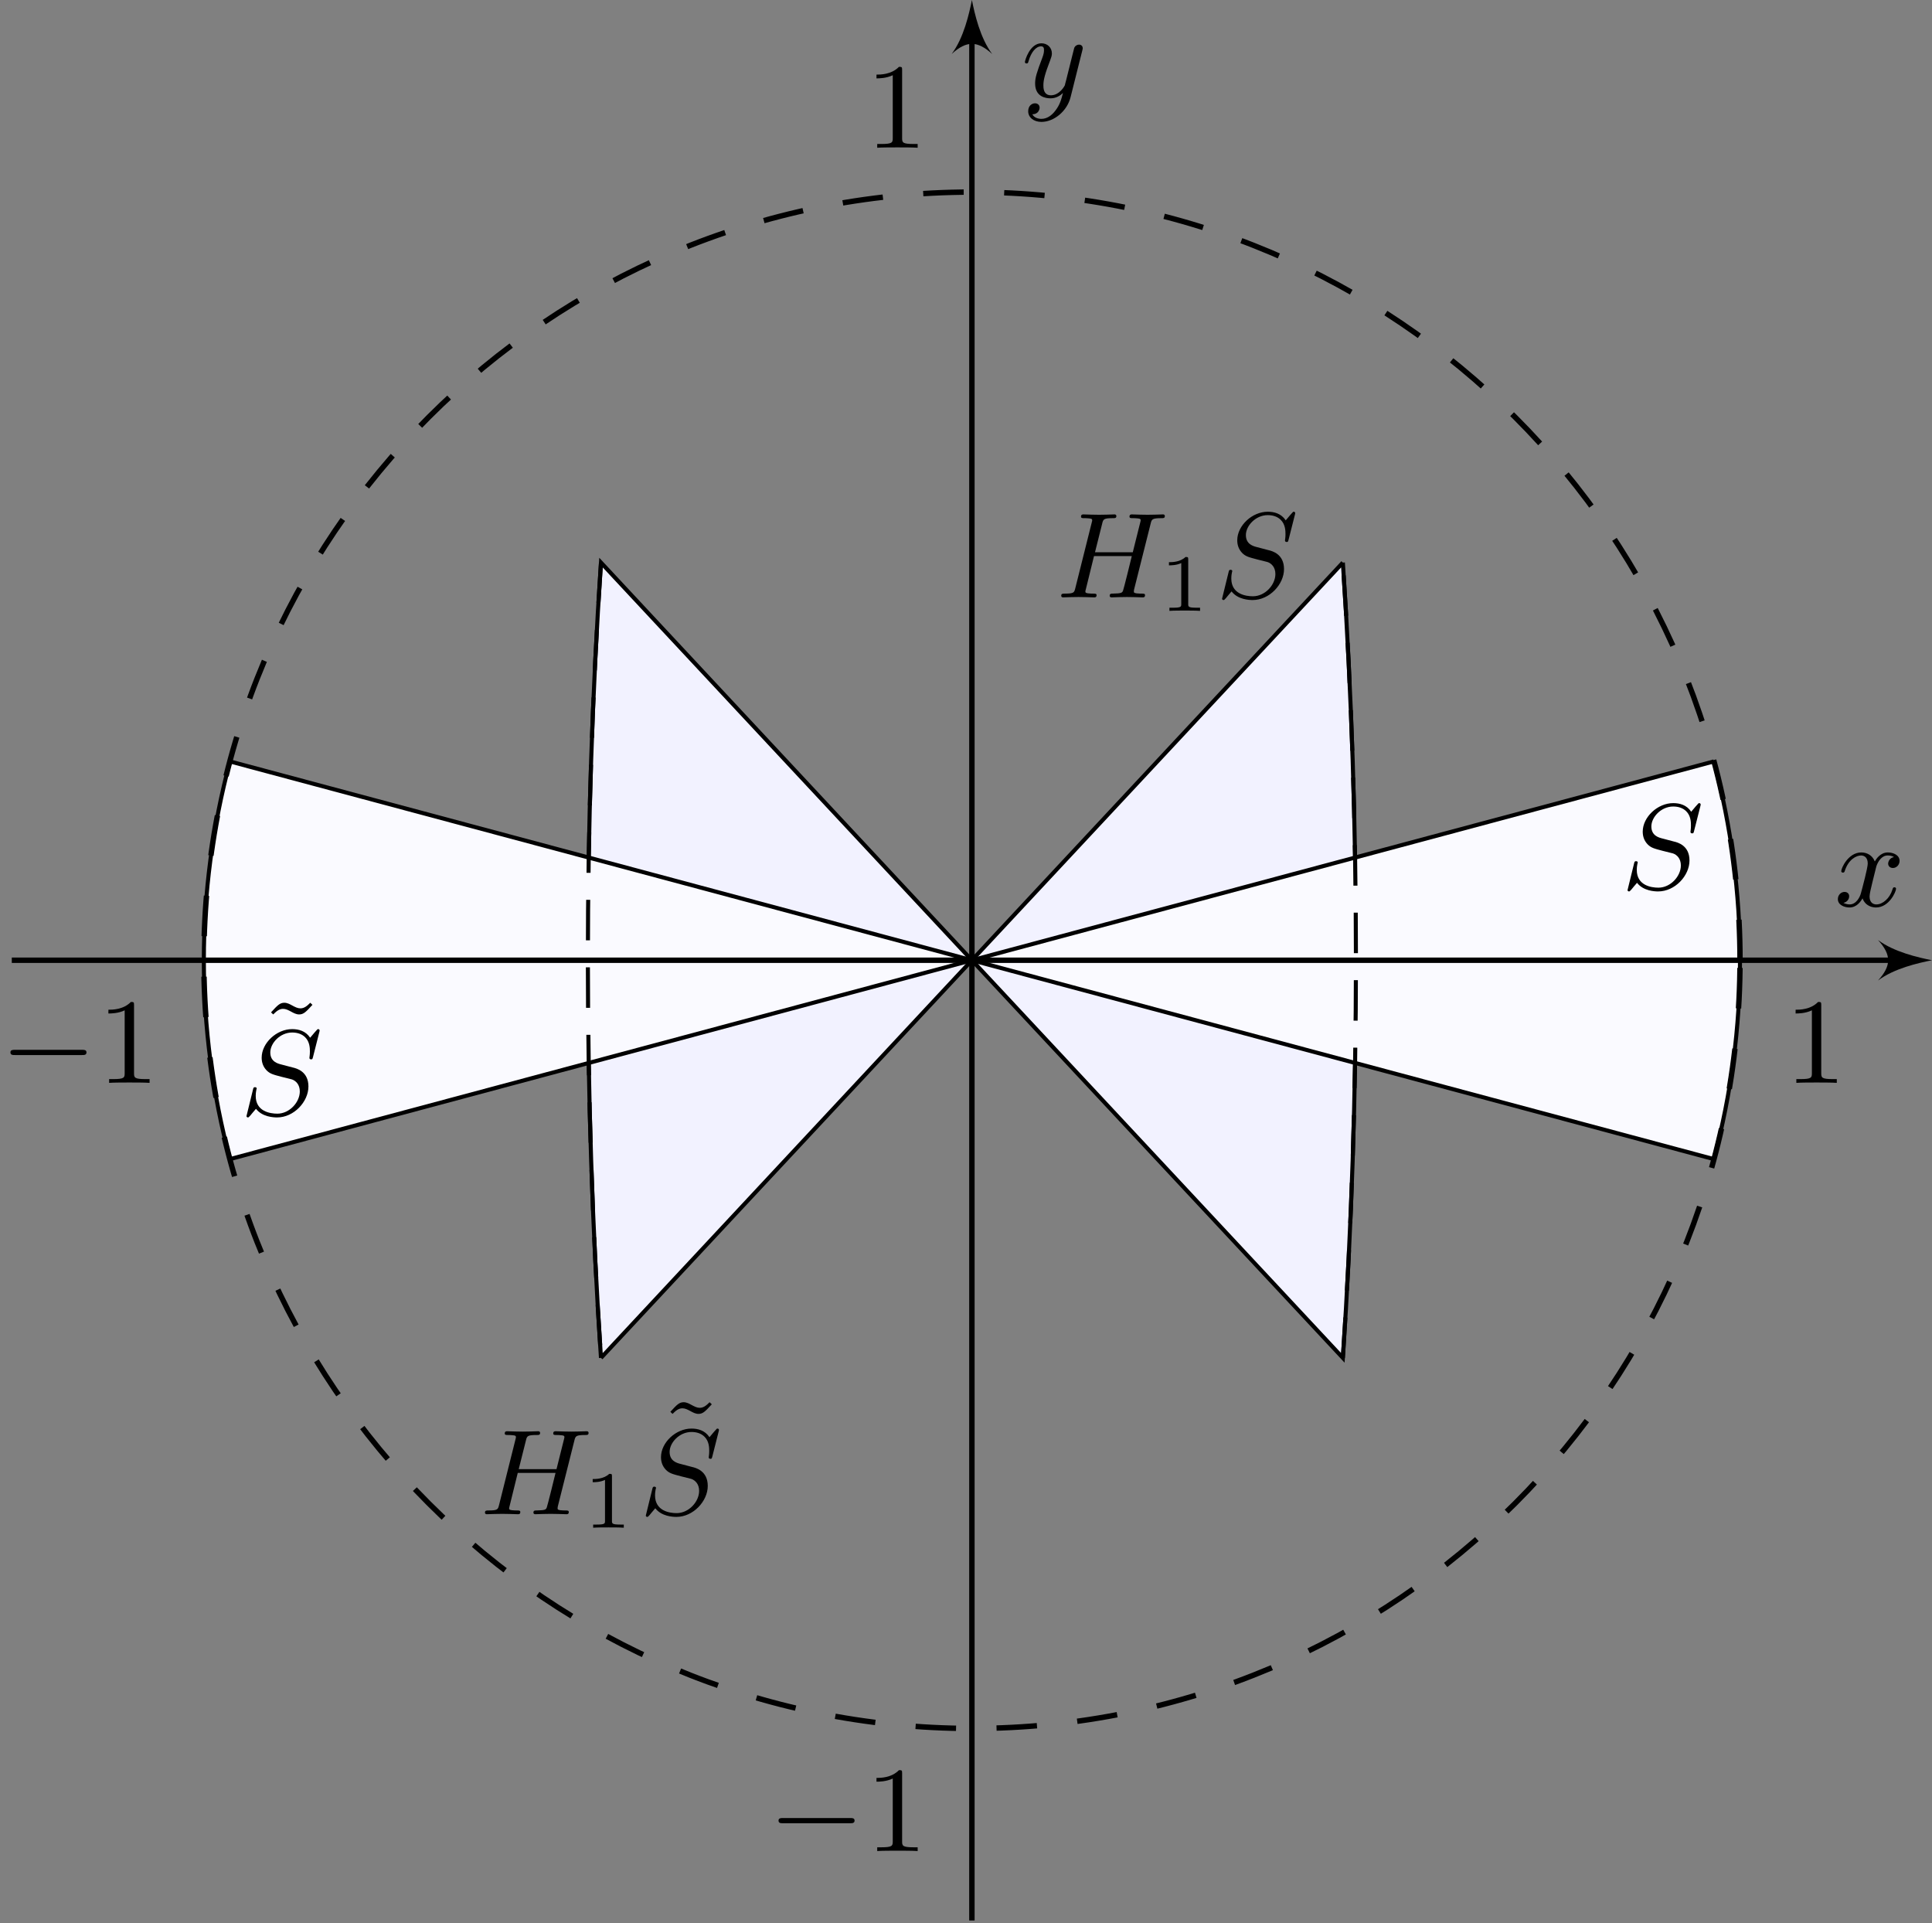 <?xml version='1.0' encoding='UTF-8'?>
<!-- This file was generated by dvisvgm 2.11.1 -->
<svg version='1.1' xmlns='http://www.w3.org/2000/svg' xmlns:xlink='http://www.w3.org/1999/xlink' width='199.647pt' height='198.707pt' viewBox='4.299 104.721 199.647 198.707'>
<rect x="4.299" y="104.721" width="199.647" height="198.707" fill="#808080" stroke="none"/>
<defs>
<path id='g1-72' d='M6.994-5.434C7.074-5.765 7.101-5.846 7.801-5.846C7.944-5.846 8.043-5.846 8.043-6.007C8.043-6.088 7.98-6.124 7.908-6.124L7.343-6.106C7.074-6.097 7.057-6.097 6.77-6.097S6.465-6.097 6.196-6.106C6.016-6.115 5.783-6.124 5.613-6.124C5.559-6.124 5.434-6.124 5.434-5.963C5.434-5.846 5.523-5.846 5.703-5.846C5.738-5.846 5.9-5.846 6.043-5.828C6.214-5.81 6.259-5.783 6.259-5.694C6.259-5.649 6.25-5.622 6.223-5.514L5.676-3.327H2.887L3.416-5.434C3.497-5.774 3.524-5.846 4.223-5.846C4.367-5.846 4.465-5.846 4.465-6.007C4.465-6.088 4.402-6.124 4.331-6.124L3.766-6.106C3.497-6.097 3.479-6.097 3.192-6.097S2.887-6.097 2.618-6.106C2.439-6.115 2.206-6.124 2.035-6.124C1.982-6.124 1.856-6.124 1.856-5.963C1.856-5.846 1.946-5.846 2.125-5.846C2.161-5.846 2.322-5.846 2.466-5.828C2.636-5.81 2.681-5.783 2.681-5.694C2.681-5.649 2.672-5.613 2.645-5.514L1.435-.681C1.354-.359 1.336-.278 .664-.278C.493-.278 .395-.278 .395-.117C.395-.036 .457 0 .529 0C.699 0 .924-.009 1.094-.018C1.363-.027 1.381-.027 1.668-.027S1.973-.027 2.242-.018C2.421-.009 2.654 0 2.824 0C2.896 0 3.004 0 3.004-.161C3.004-.278 2.914-.278 2.726-.278C2.69-.278 2.529-.278 2.385-.296C2.188-.323 2.179-.359 2.179-.439C2.179-.466 2.179-.484 2.224-.646L2.815-3.049H5.604C5.532-2.735 5.003-.601 4.958-.502C4.896-.35 4.869-.287 4.187-.278C4.08-.278 3.972-.278 3.972-.117C3.972-.036 4.035 0 4.107 0C4.277 0 4.501-.009 4.671-.018C4.94-.027 4.958-.027 5.245-.027S5.55-.027 5.819-.018C5.999-.009 6.232 0 6.402 0C6.474 0 6.581 0 6.581-.161C6.581-.278 6.492-.278 6.303-.278C6.267-.278 6.106-.278 5.963-.296C5.765-.323 5.756-.359 5.756-.439S5.774-.592 5.792-.655L6.994-5.434Z'/>
<path id='g1-83' d='M5.864-6.079C5.891-6.178 5.891-6.196 5.891-6.223C5.891-6.232 5.882-6.321 5.783-6.321C5.738-6.321 5.73-6.312 5.622-6.187C5.496-6.052 5.604-6.169 5.192-5.685C4.86-6.187 4.34-6.321 3.865-6.321C2.708-6.321 1.614-5.29 1.614-4.214C1.614-3.847 1.731-3.542 1.964-3.291C2.224-3.022 2.448-2.968 3.093-2.798L3.847-2.609C4.133-2.511 4.429-2.233 4.429-1.722C4.429-.924 3.667-.081 2.771-.081C2.242-.081 1.175-.242 1.175-1.39C1.175-1.47 1.175-1.605 1.228-1.874C1.246-1.91 1.246-1.928 1.246-1.937C1.246-1.973 1.228-2.035 1.121-2.035S1.004-1.991 .968-1.838L.493 .099C.493 .152 .538 .197 .601 .197C.646 .197 .655 .188 .771 .063C.825 0 1.085-.323 1.193-.439C1.659 .161 2.484 .197 2.753 .197C3.99 .197 5.066-.959 5.066-2.089C5.066-3.201 4.187-3.425 3.909-3.488L3.093-3.703C2.798-3.775 2.251-3.918 2.251-4.6S2.968-6.07 3.865-6.07C4.223-6.07 4.573-5.972 4.824-5.721C5.165-5.389 5.174-4.905 5.174-4.671C5.174-4.376 5.138-4.277 5.138-4.205S5.174-4.089 5.263-4.089C5.362-4.089 5.362-4.107 5.407-4.277L5.864-6.079Z'/>
<path id='g1-120' d='M4.411-3.622C4.08-3.56 3.981-3.273 3.981-3.138C3.981-2.968 4.107-2.815 4.331-2.815C4.582-2.815 4.824-3.031 4.824-3.344C4.824-3.757 4.376-3.963 3.954-3.963C3.416-3.963 3.102-3.488 2.995-3.3C2.824-3.739 2.43-3.963 2-3.963C1.04-3.963 .52-2.815 .52-2.582C.52-2.502 .583-2.475 .646-2.475C.726-2.475 .753-2.52 .771-2.573C1.049-3.461 1.641-3.739 1.982-3.739C2.242-3.739 2.475-3.569 2.475-3.147C2.475-2.824 2.089-1.39 1.973-.959C1.901-.681 1.632-.126 1.139-.126C.959-.126 .771-.188 .681-.242C.924-.287 1.103-.493 1.103-.726C1.103-.95 .933-1.049 .762-1.049C.502-1.049 .269-.825 .269-.52C.269-.081 .753 .099 1.13 .099C1.65 .099 1.955-.332 2.089-.574C2.313 .018 2.842 .099 3.084 .099C4.053 .099 4.564-1.067 4.564-1.282C4.564-1.327 4.537-1.39 4.447-1.39C4.349-1.39 4.34-1.354 4.295-1.219C4.098-.574 3.578-.126 3.111-.126C2.851-.126 2.609-.287 2.609-.717C2.609-.915 2.735-1.408 2.815-1.748C2.851-1.91 3.093-2.878 3.111-2.941C3.219-3.264 3.488-3.739 3.945-3.739C4.107-3.739 4.277-3.712 4.411-3.622Z'/>
<path id='g1-121' d='M4.501-3.452C4.51-3.497 4.528-3.551 4.528-3.604C4.528-3.721 4.447-3.865 4.25-3.865C4.133-3.865 3.972-3.793 3.9-3.622C3.891-3.587 3.802-3.219 3.748-3.022L3.3-1.228C3.228-.968 3.228-.95 3.21-.87C3.201-.834 2.824-.126 2.179-.126C1.623-.126 1.623-.69 1.623-.861C1.623-1.264 1.739-1.704 2.125-2.708C2.197-2.914 2.251-3.04 2.251-3.21C2.251-3.649 1.919-3.963 1.479-3.963C.619-3.963 .26-2.69 .26-2.582C.26-2.502 .323-2.475 .386-2.475C.484-2.475 .493-2.529 .529-2.645C.717-3.309 1.076-3.739 1.453-3.739C1.668-3.739 1.668-3.569 1.668-3.443C1.668-3.291 1.632-3.129 1.551-2.914C1.13-1.802 1.013-1.426 1.013-.995C1.013 0 1.82 .099 2.152 .099C2.591 .099 2.905-.134 3.067-.296C2.95 .161 2.851 .565 2.502 1.013C2.233 1.372 1.874 1.614 1.479 1.614C1.228 1.614 .933 1.524 .807 1.273C1.282 1.273 1.345 .879 1.345 .789C1.345 .592 1.201 .466 1.004 .466C.789 .466 .502 .637 .502 1.049C.502 1.515 .915 1.838 1.479 1.838C2.394 1.838 3.371 1.058 3.631 .009L4.501-3.452Z'/>
<path id='g6-49' d='M2.146-3.796C2.146-3.975 2.122-3.975 1.943-3.975C1.548-3.593 .938-3.593 .723-3.593V-3.359C.879-3.359 1.273-3.359 1.632-3.527V-.508C1.632-.311 1.632-.233 1.016-.233H.759V0C1.088-.024 1.554-.024 1.889-.024S2.69-.024 3.019 0V-.233H2.762C2.146-.233 2.146-.311 2.146-.508V-3.796Z'/>
<path id='g4-49' d='M2.726-5.73C2.726-5.954 2.717-5.972 2.493-5.972C1.937-5.398 1.112-5.398 .834-5.398V-5.12C1.004-5.12 1.551-5.12 2.035-5.353V-.717C2.035-.386 2.008-.278 1.175-.278H.888V0C1.21-.027 2.008-.027 2.376-.027S3.551-.027 3.873 0V-.278H3.587C2.753-.278 2.726-.386 2.726-.717V-5.73Z'/>
<path id='g4-126' d='M3.667-5.999C3.425-5.756 3.219-5.586 2.941-5.586C2.744-5.586 2.573-5.667 2.295-5.819C2.179-5.882 1.973-5.999 1.757-5.999C1.426-5.999 1.255-5.819 .771-5.29L.933-5.138C1.175-5.38 1.381-5.55 1.659-5.55C1.856-5.55 2.026-5.469 2.304-5.317C2.421-5.254 2.627-5.138 2.842-5.138C3.174-5.138 3.344-5.317 3.829-5.846L3.667-5.999Z'/>
<path id='g0-0' d='M6.052-2.053C6.214-2.053 6.384-2.053 6.384-2.251C6.384-2.439 6.205-2.439 6.052-2.439H1.103C.95-2.439 .771-2.439 .771-2.251C.771-2.053 .941-2.053 1.103-2.053H6.052Z'/>
</defs>
<g id='page1' transform='matrix(1.4 0 0 1.4 0 0)'>
<path d='M102.191 116.32L74.809 145.668L102.191 175.016C103.477 155.797 103.477 135.543 102.191 116.32' fill='#f2f2ff'/>
<path d='M102.191 116.32L74.809 145.668L102.191 175.016C103.477 155.797 103.477 135.543 102.191 116.32' stroke='#000' fill='none' stroke-width='.299' stroke-miterlimit='10'/>
<g transform='matrix(1 0 0 1 6.197 -26.781)'>
<use x='74.81' y='145.669' xlink:href='#g1-72'/>
<use x='82.433' y='146.665' xlink:href='#g6-49'/>
<use x='86.584' y='145.669' xlink:href='#g1-83'/>
</g>
<path d='M47.43 175.016L74.809 145.668L47.43 116.32C46.141 135.543 46.141 155.797 47.43 175.016' fill='#f2f2ff'/>
<path d='M47.43 175.016L74.809 145.668L47.43 116.32C46.141 135.543 46.141 155.797 47.43 175.016' stroke='#000' fill='none' stroke-width='.299' stroke-miterlimit='10'/>
<g transform='matrix(1 0 0 1 -36.338 40.884)'>
<use x='74.81' y='145.669' xlink:href='#g1-72'/>
<use x='82.433' y='146.665' xlink:href='#g6-49'/>
<use x='88.118' y='143.402' xlink:href='#g4-126'/>
<use x='86.584' y='145.669' xlink:href='#g1-83'/>
</g>
<path d='M129.57 130.996L74.809 145.668L129.57 160.344C132.148 150.73 132.148 140.605 129.57 130.996' fill='#fafaff'/>
<path d='M129.57 130.996L74.809 145.668L129.57 160.344C132.148 150.73 132.148 140.605 129.57 130.996' stroke='#000' fill='none' stroke-width='.299' stroke-miterlimit='10'/>
<g transform='matrix(1 0 0 1 47.9 -5.276)'>
<use x='74.81' y='145.669' xlink:href='#g1-83'/>
</g>
<path d='M20.047 160.344L74.809 145.668L20.047 130.996C17.473 140.605 17.473 150.73 20.047 160.344' fill='#fafaff'/>
<path d='M20.047 160.344L74.809 145.668L20.047 130.996C17.473 140.605 17.473 150.73 20.047 160.344' stroke='#000' fill='none' stroke-width='.299' stroke-miterlimit='10'/>
<g transform='matrix(1 0 0 1 -54.039 11.403)'>
<use x='76.344' y='143.402' xlink:href='#g4-126'/>
<use x='74.81' y='145.669' xlink:href='#g1-83'/>
</g>
<path d='M102.191 175.016C103.477 155.797 103.477 135.543 102.191 116.32' stroke='#000' fill='none' stroke-width='.299' stroke-miterlimit='10' stroke-dasharray='2.989,1.993'/>
<path d='M47.43 116.32C46.141 135.543 46.141 155.797 47.43 175.016' stroke='#000' fill='none' stroke-width='.299' stroke-miterlimit='10' stroke-dasharray='2.989,1.993'/>
<path d='M3.941 145.668H143.285' stroke='#000' fill='none' stroke-width='.399' stroke-miterlimit='10'/>
<path d='M145.675 145.668C144.679 145.469 142.886 145.07 141.691 144.176C142.687 145.27 142.687 146.066 141.691 147.164C142.886 146.266 144.679 145.867 145.675 145.668Z'/>
<g transform='matrix(1 0 0 1 63.648 -3.994)'>
<use x='74.81' y='145.669' xlink:href='#g1-120'/>
</g>
<path d='M74.809 216.535V77.191' stroke='#000' fill='none' stroke-width='.399' stroke-miterlimit='10'/>
<path d='M74.809 74.801C74.609 75.797 74.211 77.59 73.316 78.785C74.41 77.789 75.207 77.789 76.305 78.785C75.406 77.59 75.008 75.797 74.809 74.801Z'/>
<g transform='matrix(1 0 0 1 3.652 -63.71)'>
<use x='74.81' y='145.669' xlink:href='#g1-121'/>
</g>
<path d='M131.504 145.668C131.504 114.359 106.121 88.977 74.809 88.977C43.5 88.977 18.117 114.359 18.117 145.668C18.117 176.981 43.5 202.363 74.809 202.363C106.121 202.363 131.504 176.981 131.504 145.668Z' stroke='#000' fill='none' stroke-width='.399' stroke-miterlimit='10' stroke-dasharray='2.989,2.989'/>
<g transform='matrix(1 0 0 1 -7.878 -59.964)'>
<use x='74.81' y='145.669' xlink:href='#g4-49'/>
</g>
<g transform='matrix(1 0 0 1 -15.046 65.743)'>
<use x='74.81' y='145.669' xlink:href='#g0-0'/>
<use x='81.978' y='145.669' xlink:href='#g4-49'/>
</g>
<g transform='matrix(1 0 0 1 59.965 9.049)'>
<use x='74.81' y='145.669' xlink:href='#g4-49'/>
</g>
<g transform='matrix(1 0 0 1 -71.74 9.049)'>
<use x='74.81' y='145.669' xlink:href='#g0-0'/>
<use x='81.978' y='145.669' xlink:href='#g4-49'/>
</g>
</g>
</svg>